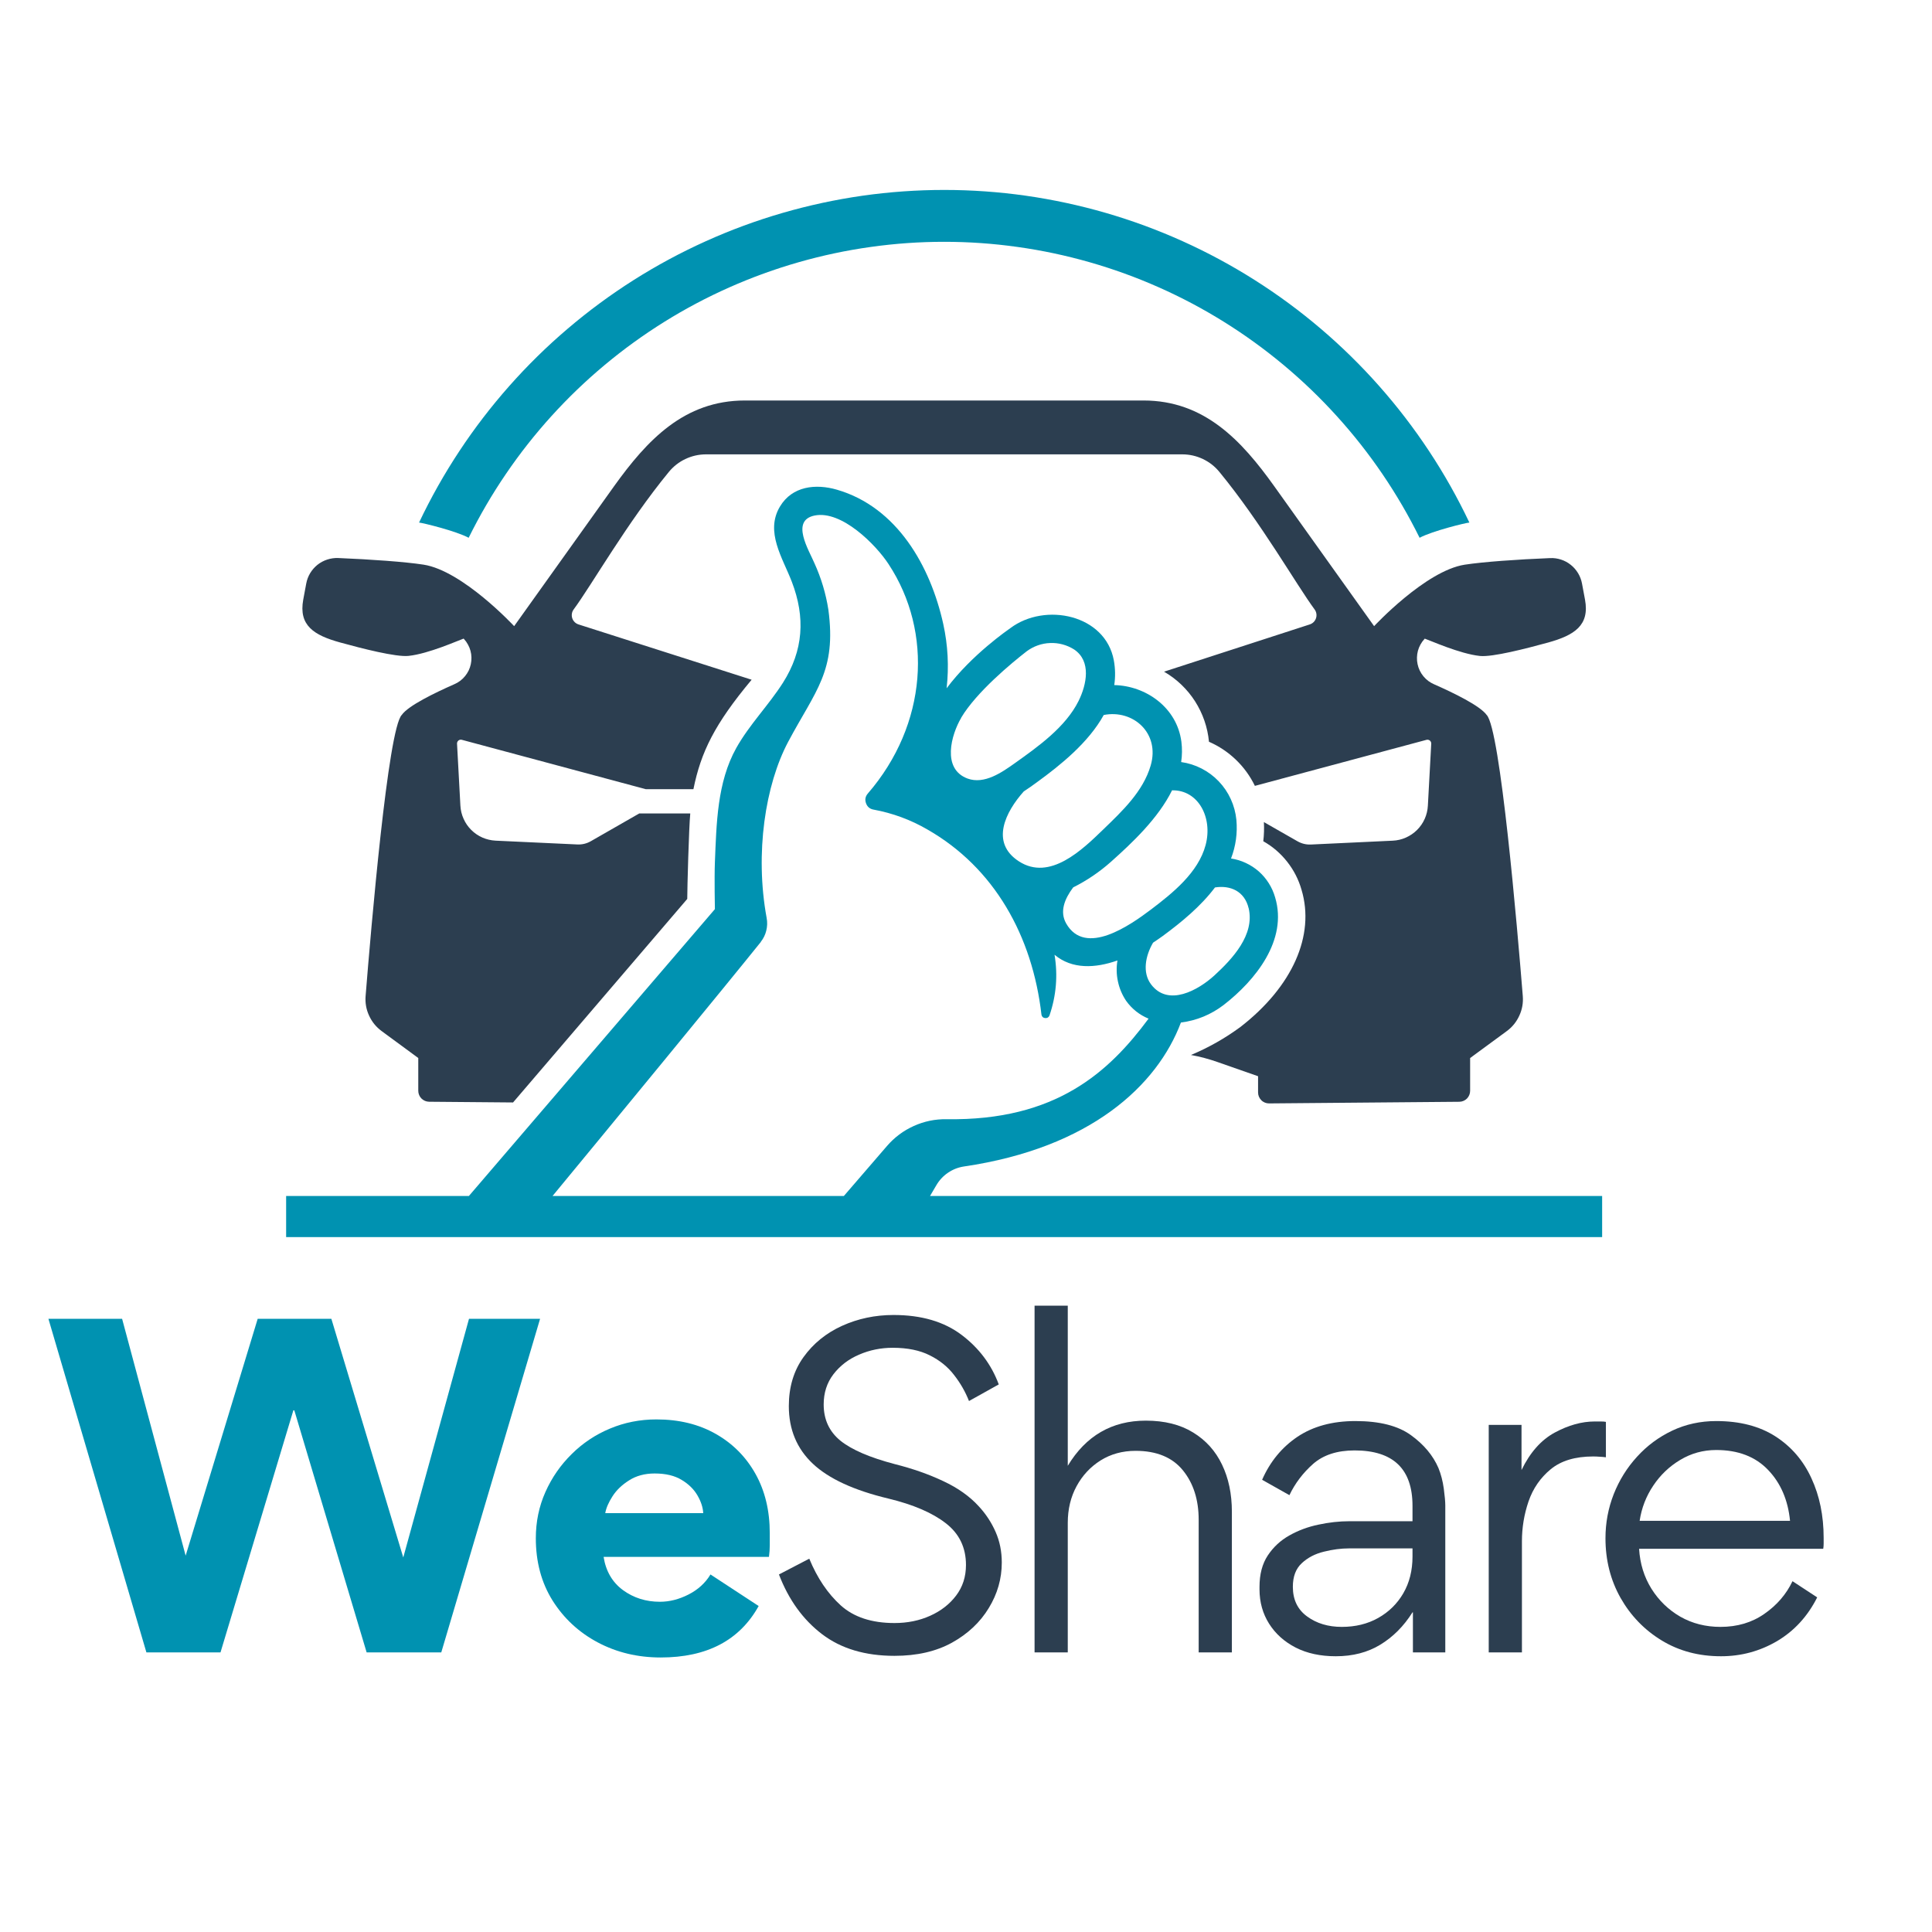 <svg xmlns="http://www.w3.org/2000/svg" xmlns:xlink="http://www.w3.org/1999/xlink" width="200" zoomAndPan="magnify" viewBox="80 80 220 220" height="200" preserveAspectRatio="xMidYMid meet" version="1.0"><defs><g/><clipPath id="5dbb31cb32"><path d="M 127 101.641 L 248 101.641 L 248 142 L 127 142 Z M 127 101.641 " clip-rule="nonzero"/></clipPath><clipPath id="355dd6159b"><path d="M 112.5 135 L 262.5 135 L 262.5 220.891 L 112.5 220.891 Z M 112.5 135 " clip-rule="nonzero"/></clipPath></defs><g clip-path="url(#5dbb31cb32)"><path fill="#0092b1" d="M 133.367 141.238 C 134.609 138.723 136.02 136.301 137.602 133.98 C 139.18 131.66 140.91 129.461 142.793 127.383 C 144.68 125.301 146.699 123.363 148.852 121.566 C 151.004 119.77 153.27 118.129 155.648 116.648 C 158.031 115.164 160.5 113.855 163.062 112.719 C 165.625 111.582 168.25 110.629 170.945 109.859 C 173.641 109.09 176.371 108.508 179.148 108.121 C 181.922 107.73 184.707 107.535 187.508 107.535 C 190.312 107.535 193.098 107.73 195.871 108.121 C 198.645 108.508 201.379 109.09 204.074 109.859 C 206.77 110.629 209.395 111.582 211.957 112.719 C 214.52 113.855 216.988 115.164 219.371 116.648 C 221.75 118.129 224.016 119.77 226.168 121.566 C 228.32 123.363 230.34 125.301 232.223 127.383 C 234.109 129.461 235.84 131.66 237.418 133.98 C 238.996 136.301 240.41 138.723 241.652 141.238 C 243.098 140.465 246.844 139.547 247.32 139.504 C 245.98 136.684 244.453 133.973 242.73 131.367 C 241.012 128.766 239.117 126.297 237.051 123.961 C 234.984 121.625 232.762 119.445 230.391 117.426 C 228.016 115.402 225.512 113.559 222.879 111.891 C 220.246 110.223 217.512 108.75 214.672 107.469 C 211.832 106.188 208.914 105.113 205.926 104.246 C 202.934 103.379 199.898 102.727 196.812 102.285 C 193.73 101.848 190.633 101.629 187.52 101.629 C 184.406 101.629 181.309 101.848 178.223 102.285 C 175.141 102.727 172.105 103.379 169.113 104.246 C 166.121 105.113 163.207 106.188 160.367 107.469 C 157.527 108.75 154.789 110.223 152.156 111.891 C 149.523 113.559 147.023 115.402 144.648 117.426 C 142.273 119.445 140.055 121.625 137.988 123.961 C 135.922 126.297 134.027 128.766 132.309 131.367 C 130.586 133.973 129.059 136.684 127.719 139.504 C 128.168 139.547 131.93 140.465 133.367 141.238 Z M 133.367 141.238 " fill-opacity="1" fill-rule="nonzero"/></g><path fill="#2c3e50" d="M 260.488 148.285 L 260.148 146.461 C 260.07 146.039 259.922 145.645 259.703 145.277 C 259.48 144.91 259.207 144.59 258.871 144.324 C 258.539 144.055 258.168 143.855 257.762 143.723 C 257.355 143.59 256.938 143.531 256.512 143.551 C 252.82 143.699 248.902 143.977 246.793 144.301 C 242.332 144.988 236.473 151.301 236.473 151.301 L 225.102 135.371 C 221.371 130.148 217.137 125.605 210.215 125.605 L 164.824 125.605 C 157.887 125.605 153.672 130.148 149.922 135.371 L 138.547 151.301 C 138.547 151.301 132.688 144.988 128.227 144.297 C 126.121 143.973 122.199 143.695 118.512 143.543 C 118.086 143.527 117.668 143.586 117.262 143.719 C 116.855 143.852 116.484 144.051 116.148 144.316 C 115.816 144.586 115.539 144.902 115.316 145.27 C 115.098 145.637 114.949 146.031 114.871 146.453 L 114.531 148.281 C 113.992 151.219 115.734 152.332 118.734 153.16 C 121.234 153.852 125.094 154.836 126.516 154.688 C 128.812 154.449 132.219 152.91 132.793 152.719 L 132.84 152.77 C 133.016 152.961 133.164 153.168 133.285 153.395 C 133.41 153.617 133.508 153.855 133.574 154.105 C 133.641 154.352 133.68 154.605 133.684 154.863 C 133.691 155.121 133.668 155.375 133.613 155.625 C 133.562 155.875 133.477 156.117 133.367 156.352 C 133.254 156.582 133.117 156.797 132.953 156.996 C 132.793 157.195 132.609 157.371 132.402 157.527 C 132.199 157.68 131.977 157.809 131.742 157.91 C 129.5 158.898 126.484 160.359 125.75 161.41 C 124.191 162.973 122.246 185.734 121.633 193.41 C 121.57 194.191 121.699 194.938 122.027 195.648 C 122.352 196.359 122.828 196.945 123.457 197.41 L 127.629 200.477 L 127.629 204.211 C 127.629 204.375 127.66 204.531 127.723 204.684 C 127.785 204.836 127.875 204.973 127.992 205.09 C 128.105 205.203 128.242 205.293 128.391 205.359 C 128.543 205.422 128.699 205.453 128.863 205.457 L 138.422 205.539 L 158.258 182.363 C 158.258 181.137 158.445 174.242 158.602 172.629 L 152.793 172.629 L 147.273 175.793 C 146.801 176.062 146.289 176.184 145.746 176.16 L 136.43 175.727 C 135.91 175.699 135.41 175.582 134.934 175.375 C 134.457 175.164 134.031 174.875 133.664 174.508 C 133.293 174.141 133 173.715 132.789 173.238 C 132.574 172.762 132.453 172.266 132.426 171.742 L 132.043 164.684 C 132.039 164.613 132.051 164.547 132.082 164.484 C 132.109 164.422 132.148 164.367 132.203 164.324 C 132.258 164.281 132.316 164.25 132.387 164.238 C 132.453 164.223 132.52 164.223 132.586 164.242 L 153.527 169.863 L 158.961 169.863 C 159.816 165.637 161.375 162.449 165.59 157.402 L 145.891 151.109 C 145.719 151.055 145.57 150.969 145.441 150.844 C 145.312 150.719 145.223 150.57 145.164 150.402 C 145.109 150.234 145.094 150.059 145.121 149.883 C 145.148 149.707 145.215 149.547 145.32 149.402 C 147.398 146.59 151.375 139.57 156.152 133.754 C 156.672 133.117 157.301 132.621 158.043 132.27 C 158.785 131.918 159.566 131.742 160.387 131.738 L 214.637 131.738 C 215.457 131.742 216.238 131.918 216.977 132.27 C 217.719 132.621 218.348 133.117 218.867 133.754 C 223.645 139.57 227.621 146.59 229.699 149.402 C 229.805 149.547 229.871 149.707 229.898 149.883 C 229.926 150.059 229.91 150.234 229.855 150.402 C 229.797 150.57 229.707 150.719 229.578 150.844 C 229.449 150.969 229.301 151.055 229.129 151.109 L 212.551 156.484 C 213.266 156.898 213.918 157.387 214.516 157.957 C 215.109 158.527 215.633 159.156 216.078 159.852 C 216.523 160.547 216.879 161.285 217.148 162.062 C 217.418 162.844 217.59 163.645 217.668 164.465 C 218.809 164.965 219.832 165.645 220.73 166.508 C 221.629 167.371 222.352 168.367 222.895 169.488 L 242.438 164.246 C 242.504 164.227 242.57 164.227 242.637 164.242 C 242.703 164.254 242.766 164.285 242.82 164.328 C 242.871 164.371 242.914 164.426 242.941 164.488 C 242.969 164.551 242.98 164.617 242.977 164.688 L 242.594 171.746 C 242.566 172.27 242.445 172.77 242.234 173.246 C 242.02 173.723 241.727 174.145 241.359 174.512 C 240.988 174.879 240.562 175.168 240.086 175.379 C 239.609 175.59 239.109 175.707 238.59 175.73 L 229.277 176.168 C 228.73 176.191 228.219 176.066 227.746 175.797 L 223.922 173.613 C 223.961 174.34 223.938 175.066 223.852 175.793 C 224.91 176.391 225.816 177.168 226.57 178.125 C 227.324 179.082 227.871 180.145 228.207 181.32 C 229.766 186.527 227.168 192.344 221.266 196.93 C 219.512 198.223 217.629 199.289 215.617 200.133 C 216.648 200.32 217.66 200.59 218.648 200.938 L 223.258 202.551 L 223.258 204.398 C 223.258 204.562 223.289 204.723 223.352 204.875 C 223.418 205.031 223.508 205.164 223.625 205.281 C 223.742 205.402 223.879 205.492 224.031 205.555 C 224.184 205.617 224.344 205.648 224.512 205.648 L 246.172 205.461 C 246.336 205.461 246.496 205.426 246.645 205.363 C 246.797 205.301 246.93 205.211 247.047 205.094 C 247.16 204.977 247.25 204.84 247.312 204.688 C 247.375 204.539 247.406 204.379 247.406 204.215 L 247.406 200.48 L 251.578 197.414 C 252.207 196.953 252.684 196.363 253.008 195.652 C 253.336 194.941 253.465 194.195 253.402 193.418 C 252.785 185.746 250.84 162.977 249.289 161.414 C 248.535 160.363 245.531 158.902 243.297 157.918 C 243.059 157.816 242.84 157.688 242.633 157.535 C 242.43 157.379 242.246 157.203 242.082 157.004 C 241.918 156.805 241.781 156.59 241.668 156.355 C 241.559 156.125 241.473 155.883 241.422 155.629 C 241.367 155.379 241.344 155.125 241.352 154.867 C 241.359 154.609 241.395 154.355 241.461 154.105 C 241.531 153.855 241.625 153.621 241.75 153.395 C 241.875 153.168 242.023 152.961 242.199 152.77 L 242.242 152.723 C 242.82 152.914 246.223 154.453 248.52 154.695 C 249.953 154.844 253.773 153.855 256.297 153.164 C 259.266 152.336 261.031 151.223 260.488 148.285 Z M 260.488 148.285 " fill-opacity="1" fill-rule="nonzero"/><g clip-path="url(#355dd6159b)"><path fill="#0092b1" d="M 185.902 216.191 L 186.621 214.969 C 186.957 214.391 187.402 213.914 187.953 213.539 C 188.508 213.164 189.113 212.926 189.773 212.828 C 204.172 210.711 211.777 203.598 214.473 196.438 C 216.273 196.207 217.898 195.539 219.344 194.434 C 222.953 191.637 226.656 187.055 225.203 182.195 C 225.039 181.621 224.801 181.086 224.484 180.582 C 224.168 180.078 223.789 179.629 223.344 179.234 C 222.898 178.844 222.406 178.52 221.867 178.27 C 221.328 178.016 220.77 177.848 220.18 177.758 C 220.723 176.336 220.926 174.871 220.789 173.355 C 220.707 172.535 220.496 171.746 220.152 170.996 C 219.809 170.246 219.352 169.57 218.781 168.973 C 218.211 168.375 217.559 167.891 216.824 167.512 C 216.09 167.137 215.316 166.891 214.5 166.777 C 214.617 166.008 214.625 165.238 214.527 164.465 C 214.027 160.578 210.496 158.09 206.883 158.012 C 207.02 157.074 207.004 156.137 206.836 155.207 C 205.879 149.977 199.016 148.562 195.059 151.52 C 194.805 151.707 190.676 154.527 187.793 158.375 C 188.07 155.91 187.941 153.469 187.41 151.051 C 185.953 144.469 182.152 137.75 175.301 135.762 C 172.891 135.062 170.215 135.344 168.816 137.68 C 167.094 140.555 169.125 143.531 170.164 146.242 C 171.727 150.305 171.488 154.07 169.156 157.746 C 167.516 160.316 165.336 162.508 163.84 165.176 C 161.656 169.086 161.586 173.805 161.406 178.195 C 161.336 179.977 161.406 183.527 161.406 183.527 L 133.391 216.191 L 112.582 216.191 L 112.582 220.871 L 262.438 220.871 L 262.438 216.191 Z M 222.188 183.418 C 222.898 186.465 220.328 189.199 218.273 191.086 C 216.445 192.75 213.02 194.688 211.066 192.082 C 210.062 190.738 210.43 188.828 211.301 187.344 C 211.695 187.086 212.066 186.824 212.422 186.57 C 214.527 185.02 216.723 183.215 218.352 181.055 C 220.086 180.785 221.723 181.461 222.188 183.438 Z M 213.465 169.996 C 216.445 169.934 218.121 173.094 217.285 176.227 C 216.449 179.363 213.543 181.688 211.074 183.562 C 208.684 185.363 203.574 188.973 201.402 185.148 C 200.645 183.801 201.223 182.359 202.207 181.047 C 203.77 180.266 205.203 179.293 206.508 178.133 C 208.906 175.992 211.879 173.203 213.465 169.996 Z M 205.684 161.418 C 209.031 160.758 212.109 163.48 211.031 167.168 C 210.168 170.133 207.781 172.371 205.637 174.445 C 203.25 176.754 199.551 180.371 196.023 178.082 C 192.711 175.938 194.523 172.422 196.578 170.121 C 197.086 169.793 197.582 169.438 198.078 169.074 C 200.773 167.117 203.957 164.551 205.684 161.418 Z M 189.441 161.742 C 191.184 158.805 195.227 155.469 196.922 154.156 C 197.309 153.871 197.727 153.648 198.18 153.488 C 198.633 153.328 199.102 153.238 199.582 153.223 C 200.059 153.203 200.531 153.254 200.996 153.379 C 201.461 153.504 201.895 153.695 202.301 153.949 C 204.301 155.281 203.734 157.961 202.828 159.801 C 201.348 162.797 198.203 165.023 195.559 166.906 C 194.098 167.945 192.082 169.359 190.172 168.652 C 187.207 167.547 188.328 163.641 189.453 161.742 Z M 166.629 187.254 C 166.934 186.871 167.145 186.441 167.258 185.969 C 167.375 185.496 167.391 185.02 167.301 184.539 C 165.938 177.133 167.156 169.355 169.75 164.473 C 172.875 158.602 175.266 156.43 174.328 149.426 C 174.043 147.598 173.516 145.84 172.75 144.152 C 172.098 142.613 170 139.277 172.75 138.707 C 175.848 138.07 179.766 142.062 181.18 144.234 C 186.281 151.977 185.609 162.52 178.812 170.371 C 178.535 170.699 178.469 171.066 178.617 171.473 C 178.766 171.879 179.051 172.117 179.473 172.191 C 181.652 172.594 183.703 173.348 185.621 174.465 C 193.219 178.809 197.566 186.578 198.594 195.555 C 198.645 195.785 198.785 195.91 199.016 195.93 C 199.25 195.953 199.41 195.855 199.504 195.641 C 200.277 193.383 200.473 191.074 200.082 188.719 C 202.082 190.398 204.719 190.258 207.246 189.371 C 207.113 190.172 207.129 190.969 207.301 191.762 C 207.469 192.555 207.781 193.289 208.23 193.961 C 208.891 194.883 209.742 195.562 210.789 195.996 C 206.316 202.027 200.277 207.648 187.781 207.445 C 186.48 207.426 185.238 207.684 184.051 208.219 C 182.863 208.754 181.848 209.516 180.996 210.504 L 176.09 216.191 L 142.918 216.191 C 148.957 208.879 162.816 192.031 166.645 187.254 Z M 166.629 187.254 " fill-opacity="1" fill-rule="nonzero"/></g><g fill="#0092b1" fill-opacity="1"><g transform="translate(84.593, 268.162)"><g><path d="M 20.516 0 L 12.078 0 L 0.922 -37.984 L 9.312 -37.984 L 16.547 -11.016 L 24.75 -37.984 L 33.141 -37.984 L 41.328 -10.812 L 48.812 -37.984 L 56.906 -37.984 L 45.656 0 L 37.156 0 L 28.922 -27.562 L 28.812 -27.562 Z M 20.516 0 "/></g></g></g><g fill="#0092b1" fill-opacity="1"><g transform="translate(139.124, 268.162)"><g><path d="M 9.609 -10.875 C 9.867 -9.25 10.602 -7.988 11.812 -7.094 C 13.031 -6.207 14.43 -5.766 16.016 -5.766 C 17.109 -5.766 18.195 -6.039 19.281 -6.594 C 20.363 -7.145 21.195 -7.906 21.781 -8.875 L 27.266 -5.281 C 25.098 -1.375 21.379 0.578 16.109 0.578 C 13.484 0.578 11.094 0.004 8.938 -1.141 C 6.789 -2.285 5.078 -3.875 3.797 -5.906 C 2.523 -7.945 1.891 -10.312 1.891 -13 C 1.891 -14.875 2.254 -16.629 2.984 -18.266 C 3.711 -19.898 4.707 -21.336 5.969 -22.578 C 7.227 -23.828 8.68 -24.797 10.328 -25.484 C 11.984 -26.18 13.75 -26.531 15.625 -26.531 C 18.207 -26.531 20.461 -25.977 22.391 -24.875 C 24.316 -23.781 25.82 -22.266 26.906 -20.328 C 27.988 -18.391 28.531 -16.141 28.531 -13.578 C 28.531 -13.129 28.531 -12.676 28.531 -12.219 C 28.531 -11.77 28.5 -11.32 28.438 -10.875 Z M 20.953 -15.859 C 20.922 -16.504 20.703 -17.176 20.297 -17.875 C 19.898 -18.57 19.301 -19.16 18.5 -19.641 C 17.707 -20.129 16.68 -20.375 15.422 -20.375 C 14.297 -20.375 13.328 -20.113 12.516 -19.594 C 11.703 -19.082 11.07 -18.477 10.625 -17.781 C 10.176 -17.082 9.898 -16.441 9.797 -15.859 Z M 20.953 -15.859 "/></g></g></g><g fill="#2c3e50" fill-opacity="1"><g transform="translate(166.325, 268.162)"><g><path d="M 15.531 0.391 C 12.195 0.391 9.445 -0.43 7.281 -2.078 C 5.113 -3.734 3.477 -6 2.375 -8.875 L 5.828 -10.672 C 6.734 -8.473 7.926 -6.703 9.406 -5.359 C 10.895 -4.016 12.938 -3.344 15.531 -3.344 C 17.008 -3.344 18.363 -3.617 19.594 -4.172 C 20.82 -4.723 21.805 -5.488 22.547 -6.469 C 23.297 -7.457 23.672 -8.617 23.672 -9.953 C 23.672 -11.953 22.898 -13.539 21.359 -14.719 C 19.828 -15.906 17.656 -16.836 14.844 -17.516 C 10.926 -18.453 8.055 -19.773 6.234 -21.484 C 4.41 -23.203 3.5 -25.391 3.5 -28.047 C 3.5 -30.211 4.055 -32.07 5.172 -33.625 C 6.285 -35.176 7.75 -36.363 9.562 -37.188 C 11.375 -38.008 13.328 -38.422 15.422 -38.422 C 18.598 -38.422 21.18 -37.664 23.172 -36.156 C 25.16 -34.656 26.57 -32.773 27.406 -30.516 L 24.016 -28.625 C 23.598 -29.688 23.031 -30.676 22.312 -31.594 C 21.602 -32.52 20.68 -33.266 19.547 -33.828 C 18.422 -34.398 17.016 -34.688 15.328 -34.688 C 13.973 -34.688 12.695 -34.426 11.5 -33.906 C 10.301 -33.395 9.328 -32.648 8.578 -31.672 C 7.836 -30.703 7.469 -29.555 7.469 -28.234 C 7.469 -26.523 8.102 -25.148 9.375 -24.109 C 10.656 -23.078 12.723 -22.188 15.578 -21.438 C 17.609 -20.926 19.445 -20.281 21.094 -19.5 C 22.75 -18.727 24.094 -17.773 25.125 -16.641 C 25.938 -15.766 26.578 -14.789 27.047 -13.719 C 27.516 -12.656 27.75 -11.492 27.75 -10.234 C 27.75 -8.391 27.254 -6.66 26.266 -5.047 C 25.285 -3.43 23.891 -2.117 22.078 -1.109 C 20.266 -0.109 18.082 0.391 15.531 0.391 Z M 15.531 0.391 "/></g></g></g><g fill="#2c3e50" fill-opacity="1"><g transform="translate(193.542, 268.162)"><g><path d="M 22.953 0 L 22.953 -15.094 C 22.953 -17.383 22.352 -19.266 21.156 -20.734 C 19.957 -22.211 18.16 -22.953 15.766 -22.953 C 14.273 -22.953 12.945 -22.586 11.781 -21.859 C 10.625 -21.129 9.711 -20.148 9.047 -18.922 C 8.379 -17.691 8.047 -16.301 8.047 -14.75 L 8.047 0 L 4.266 0 L 4.266 -39.484 L 8.047 -39.484 L 8.047 -21.25 C 10.117 -24.676 13.082 -26.391 16.938 -26.391 C 19.07 -26.391 20.863 -25.941 22.312 -25.047 C 23.77 -24.16 24.867 -22.941 25.609 -21.391 C 26.359 -19.836 26.734 -18.047 26.734 -16.016 L 26.734 0 Z M 22.953 0 "/></g></g></g><g fill="#2c3e50" fill-opacity="1"><g transform="translate(220.953, 268.162)"><g><path d="M 19.891 -14.938 L 19.891 -16.688 C 19.891 -20.895 17.691 -23 13.297 -23 C 11.316 -23 9.742 -22.488 8.578 -21.469 C 7.422 -20.445 6.52 -19.258 5.875 -17.906 L 2.766 -19.656 C 3.672 -21.719 5.008 -23.348 6.781 -24.547 C 8.562 -25.742 10.766 -26.344 13.391 -26.344 C 16.141 -26.344 18.25 -25.805 19.719 -24.734 C 21.188 -23.672 22.227 -22.426 22.844 -21 C 23.133 -20.289 23.336 -19.508 23.453 -18.656 C 23.566 -17.801 23.625 -17.16 23.625 -16.734 L 23.625 0 L 19.938 0 L 19.938 -4.562 L 19.891 -4.562 C 18.891 -2.977 17.664 -1.75 16.219 -0.875 C 14.781 0 13.094 0.438 11.156 0.438 C 9.406 0.438 7.883 0.109 6.594 -0.547 C 5.301 -1.211 4.289 -2.117 3.562 -3.266 C 2.832 -4.422 2.469 -5.727 2.469 -7.188 L 2.469 -7.469 C 2.469 -8.895 2.781 -10.082 3.406 -11.031 C 4.039 -11.988 4.859 -12.75 5.859 -13.312 C 6.867 -13.883 7.973 -14.297 9.172 -14.547 C 10.367 -14.805 11.551 -14.938 12.719 -14.938 Z M 19.891 -11.844 L 12.656 -11.844 C 11.75 -11.844 10.797 -11.719 9.797 -11.469 C 8.797 -11.227 7.957 -10.789 7.281 -10.156 C 6.602 -9.531 6.266 -8.633 6.266 -7.469 C 6.266 -6.008 6.805 -4.883 7.891 -4.094 C 8.973 -3.301 10.289 -2.906 11.844 -2.906 C 13.395 -2.906 14.773 -3.242 15.984 -3.922 C 17.203 -4.609 18.156 -5.547 18.844 -6.734 C 19.539 -7.93 19.891 -9.328 19.891 -10.922 Z M 19.891 -11.844 "/></g></g></g><g fill="#2c3e50" fill-opacity="1"><g transform="translate(245.258, 268.162)"><g><path d="M 8 -25.906 L 8 -20.766 C 8.969 -22.766 10.227 -24.188 11.781 -25.031 C 13.344 -25.875 14.863 -26.297 16.344 -26.297 C 16.477 -26.297 16.691 -26.297 16.984 -26.297 C 17.273 -26.297 17.484 -26.281 17.609 -26.25 L 17.609 -22.219 C 17.379 -22.25 17.145 -22.27 16.906 -22.281 C 16.664 -22.301 16.414 -22.312 16.156 -22.312 C 14.113 -22.312 12.504 -21.828 11.328 -20.859 C 10.148 -19.891 9.305 -18.664 8.797 -17.188 C 8.297 -15.719 8.047 -14.207 8.047 -12.656 L 8.047 0 L 4.266 0 L 4.266 -25.906 Z M 8 -25.906 "/></g></g></g><g fill="#2c3e50" fill-opacity="1"><g transform="translate(260.443, 268.162)"><g><path d="M 27.172 -11.797 L 6.203 -11.797 C 6.305 -10.109 6.773 -8.594 7.609 -7.25 C 8.453 -5.906 9.551 -4.844 10.906 -4.062 C 12.27 -3.289 13.789 -2.906 15.469 -2.906 C 17.383 -2.906 19.051 -3.398 20.469 -4.391 C 21.895 -5.379 22.961 -6.617 23.672 -8.109 L 26.484 -6.266 C 25.391 -4.098 23.863 -2.438 21.906 -1.281 C 19.945 -0.133 17.82 0.438 15.531 0.438 C 13 0.438 10.75 -0.16 8.781 -1.359 C 6.812 -2.555 5.25 -4.172 4.094 -6.203 C 2.945 -8.242 2.375 -10.508 2.375 -13 C 2.375 -14.75 2.688 -16.422 3.312 -18.016 C 3.945 -19.617 4.832 -21.039 5.969 -22.281 C 7.102 -23.531 8.438 -24.52 9.969 -25.25 C 11.508 -25.977 13.18 -26.344 14.984 -26.344 C 17.672 -26.344 19.922 -25.758 21.734 -24.594 C 23.547 -23.426 24.91 -21.836 25.828 -19.828 C 26.754 -17.828 27.219 -15.566 27.219 -13.047 C 27.219 -12.828 27.219 -12.609 27.219 -12.391 C 27.219 -12.18 27.203 -11.984 27.172 -11.797 Z M 6.266 -14.984 L 23.391 -14.984 C 23.16 -17.348 22.328 -19.281 20.891 -20.781 C 19.453 -22.289 17.484 -23.047 14.984 -23.047 C 13.504 -23.047 12.141 -22.672 10.891 -21.922 C 9.648 -21.18 8.625 -20.203 7.812 -18.984 C 7 -17.773 6.484 -16.441 6.266 -14.984 Z M 6.266 -14.984 "/></g></g></g></svg>